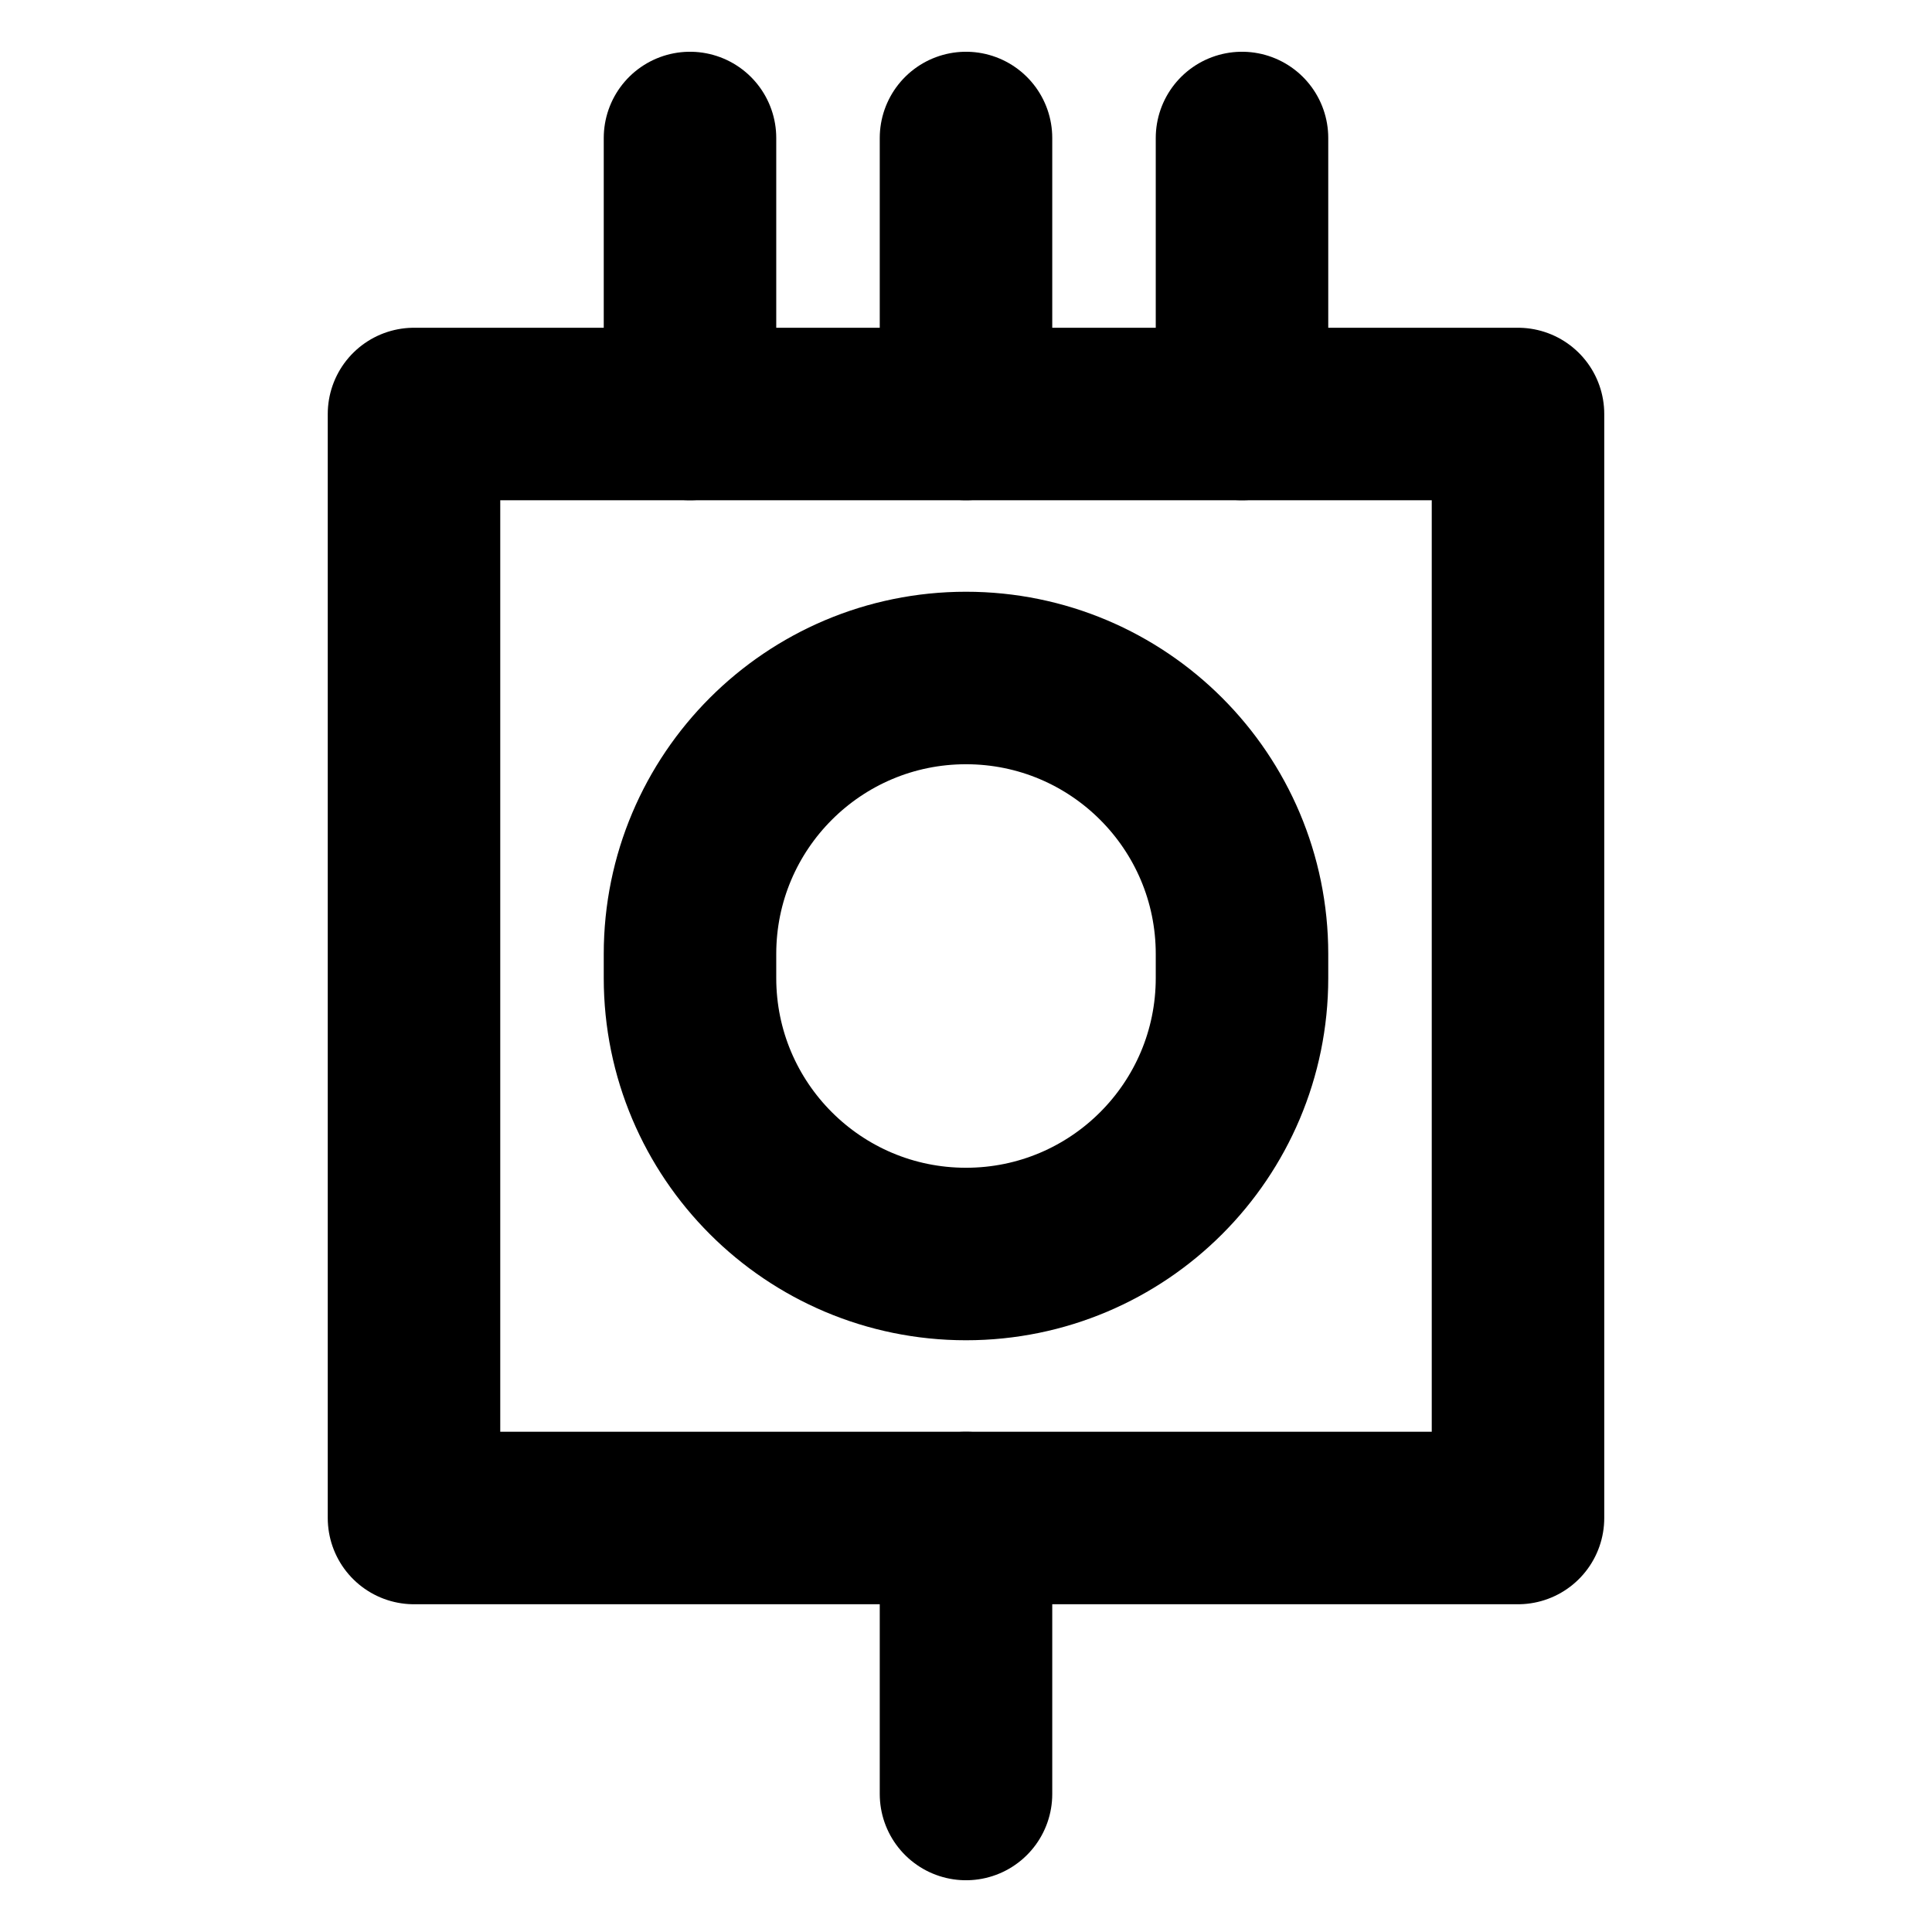 <svg width="28" height="28" viewBox="0 0 28 28" fill="none" xmlns="http://www.w3.org/2000/svg">
<rect x="6" y="6" width="16" height="16" stroke="black" stroke-width="2.5" stroke-linejoin="round"/>
<path d="M14 2L14 6" stroke="black" stroke-width="2.5" stroke-linecap="round"/>
<path d="M10 2L10 6" stroke="black" stroke-width="2.5" stroke-linecap="round"/>
<path d="M18 2L18 6" stroke="black" stroke-width="2.5" stroke-linecap="round"/>
<path d="M14 22L14 26" stroke="black" stroke-width="2.5" stroke-linecap="round"/>
<path d="M18 14.174V13.826C18 11.617 16.209 9.826 14 9.826C11.791 9.826 10 11.617 10 13.826V14.174C10 16.383 11.791 18.174 14 18.174C16.209 18.174 18 16.383 18 14.174Z" stroke="black" stroke-width="2.5" stroke-linejoin="round"/>
</svg>
